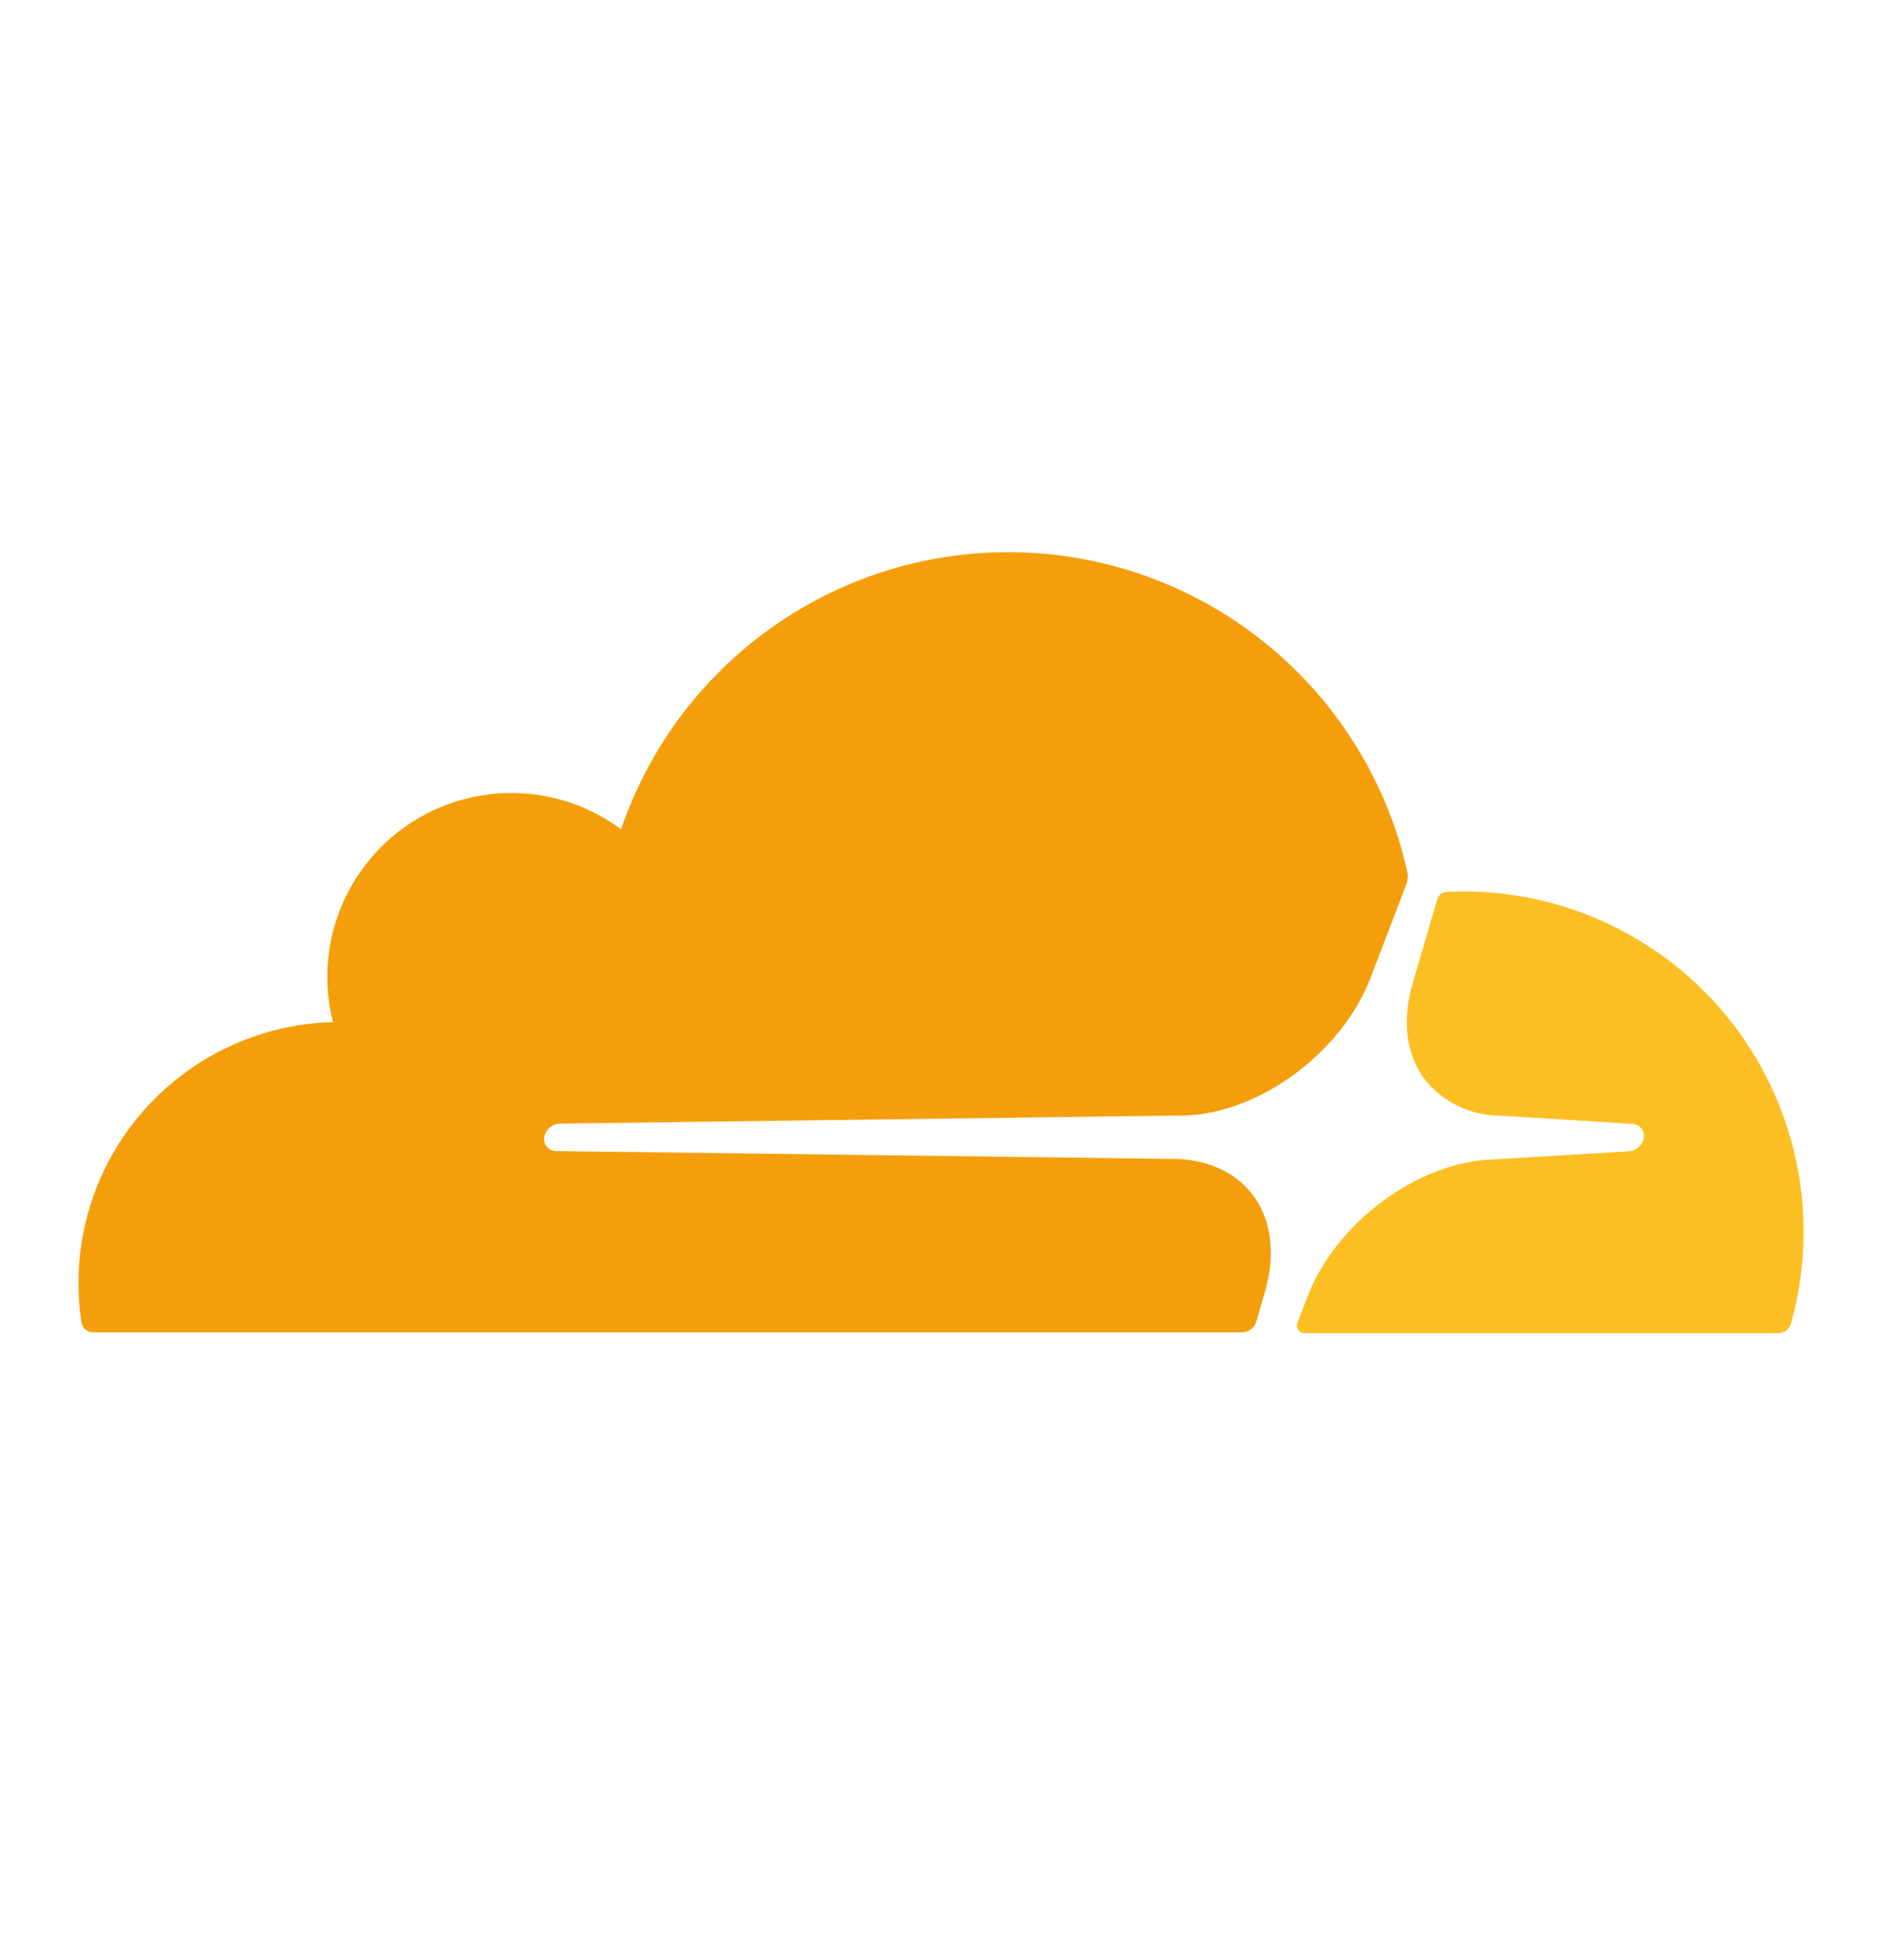 <svg width="24" height="25" viewBox="0 0 24 25" fill="none" xmlns="http://www.w3.org/2000/svg">
<path d="M16.021 16.857L16.133 16.467C16.266 16.004 16.217 15.577 15.992 15.262C15.782 14.972 15.44 14.802 15.021 14.782L7.091 14.681C7.066 14.681 7.042 14.675 7.02 14.663C6.998 14.651 6.979 14.634 6.965 14.614C6.951 14.593 6.943 14.569 6.94 14.544C6.937 14.52 6.94 14.495 6.949 14.471C6.963 14.433 6.987 14.399 7.02 14.373C7.053 14.348 7.092 14.334 7.133 14.331L15.14 14.226C16.085 14.183 17.118 13.412 17.478 12.471L17.934 11.279C17.947 11.245 17.953 11.21 17.953 11.174C17.952 11.155 17.95 11.136 17.946 11.117C17.698 10.008 17.093 9.01 16.225 8.276C15.357 7.541 14.273 7.111 13.138 7.05C12.002 6.989 10.878 7.3 9.937 7.937C8.995 8.574 8.287 9.501 7.92 10.577C7.532 10.288 7.063 10.127 6.579 10.115C6.094 10.103 5.618 10.241 5.216 10.51C4.813 10.78 4.504 11.167 4.33 11.619C4.156 12.072 4.127 12.567 4.246 13.036C3.774 13.048 3.31 13.161 2.885 13.366C2.46 13.571 2.083 13.864 1.78 14.225C1.476 14.587 1.253 15.008 1.125 15.463C0.997 15.917 0.967 16.393 1.037 16.86C1.042 16.897 1.06 16.931 1.088 16.955C1.116 16.98 1.152 16.993 1.189 16.993H15.835C15.876 16.994 15.917 16.981 15.95 16.956C15.984 16.931 16.009 16.897 16.021 16.857Z" fill="#F59E0B"/>
<path d="M18.663 11.369C18.593 11.369 18.52 11.371 18.443 11.375C18.431 11.376 18.42 11.378 18.409 11.383C18.39 11.389 18.373 11.4 18.359 11.415C18.345 11.429 18.335 11.447 18.329 11.467L18.014 12.544C17.88 13.007 17.929 13.434 18.155 13.749C18.269 13.898 18.416 14.019 18.584 14.102C18.752 14.185 18.938 14.229 19.125 14.229L20.817 14.334C20.84 14.335 20.863 14.341 20.884 14.352C20.905 14.364 20.923 14.38 20.936 14.399C20.951 14.42 20.96 14.444 20.963 14.469C20.966 14.494 20.963 14.519 20.954 14.543C20.941 14.582 20.916 14.616 20.883 14.641C20.851 14.666 20.811 14.681 20.77 14.684L19.014 14.789C18.059 14.833 17.032 15.602 16.672 16.542L16.544 16.874C16.539 16.887 16.537 16.902 16.539 16.917C16.54 16.932 16.545 16.946 16.553 16.959C16.561 16.971 16.572 16.982 16.585 16.989C16.598 16.997 16.613 17.001 16.627 17.002H22.678C22.715 17.003 22.751 16.991 22.78 16.969C22.81 16.946 22.831 16.915 22.84 16.879C23.02 16.234 23.049 15.557 22.924 14.899C22.799 14.242 22.524 13.622 22.12 13.088C21.715 12.555 21.193 12.122 20.594 11.824C19.995 11.525 19.335 11.37 18.665 11.369H18.663Z" fill="#FBBF24"/>
</svg>
